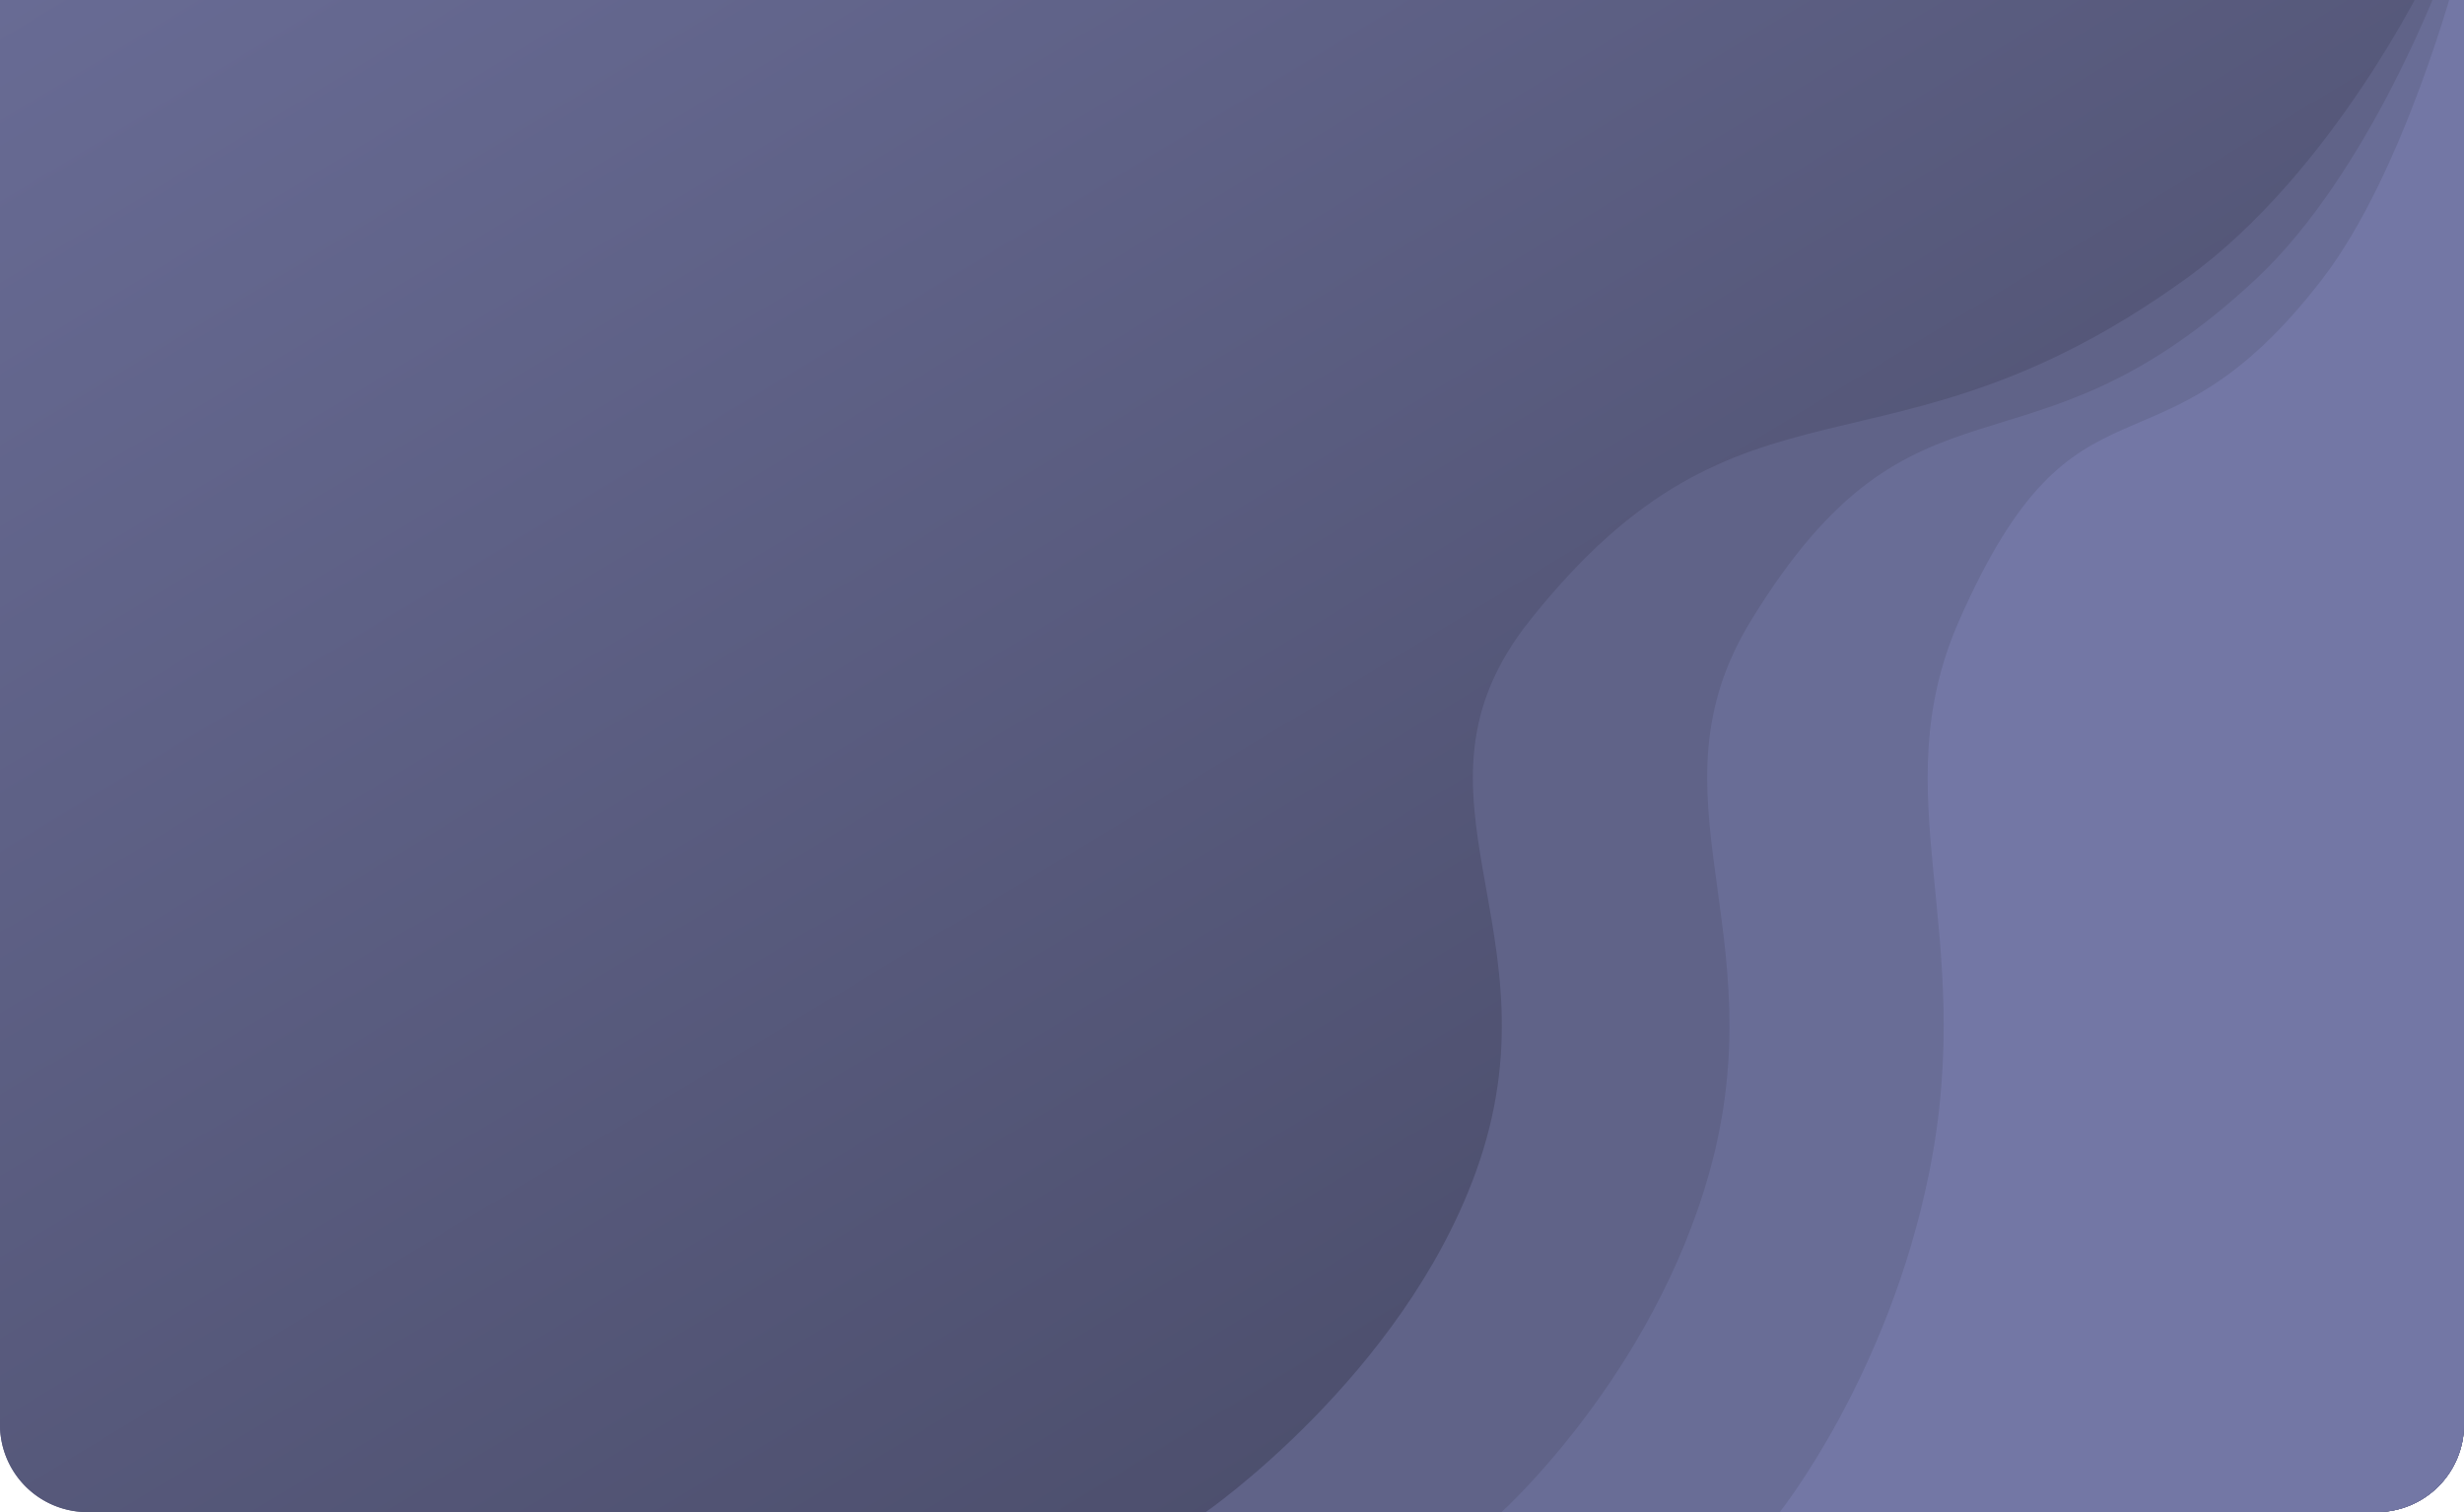 <svg id="pattern" xmlns="http://www.w3.org/2000/svg" xmlns:xlink="http://www.w3.org/1999/xlink" width="1408" height="864" viewBox="0 0 1408 864">
  <defs>
    <linearGradient id="linear-gradient" x2="1" y2="1" gradientUnits="objectBoundingBox">
      <stop offset="0" stop-color="#686b94"/>
      <stop offset="1" stop-color="#444661"/>
    </linearGradient>
    <clipPath id="clip-path">
      <path d="M50,864A50,50,0,0,1,0,814V0H1408V814a50,50,0,0,1-50,50Z" fill="none"/>
    </clipPath>
  </defs>
  <g id="Mask">
    <path id="Mask-2" data-name="Mask" d="M0,0H1408a0,0,0,0,1,0,0V814a50,50,0,0,1-50,50H50A50,50,0,0,1,0,814V0A0,0,0,0,1,0,0Z" fill="#56597a"/>
    <path id="Mask-3" data-name="Mask" d="M0,0H1408a0,0,0,0,1,0,0V814a50,50,0,0,1-50,50H50A50,50,0,0,1,0,814V0A0,0,0,0,1,0,0Z" fill="url(#linear-gradient)"/>
  </g>
  <g id="pattern-2" data-name="pattern" clip-path="url(#clip-path)">
    <path id="Rectangle" d="M698.563,1,735,0V880H0s111.894-77.521,154.246-194.088c50.168-138.078-48.994-214.806,30.793-315.2,123.1-154.9,202.826-71.44,374.98-195.382C644.627,114.416,698.563,1,698.563,1Z" transform="translate(689 -16)" fill="#606388"/>
    <path id="Rectangle-2" data-name="Rectangle" d="M537.941,1,566,0V880H0s86.166-77.521,118.78-194.088c38.633-138.078-37.728-214.806,23.713-315.2,94.8-154.9,156.19-71.44,288.76-195.382C496.406,114.416,537.941,1,537.941,1Z" transform="translate(858 -16)" fill="#696d96"/>
    <path id="Rectangle-3" data-name="Rectangle" d="M386.823,1,407,0V880H0s61.96-77.521,85.412-194.088c27.78-138.078-27.13-214.806,17.051-315.2,68.165-154.9,112.313-71.44,207.642-195.382C356.957,114.416,386.823,1,386.823,1Z" transform="translate(1017 -16)" fill="#7377a5"/>
  </g>
</svg>
